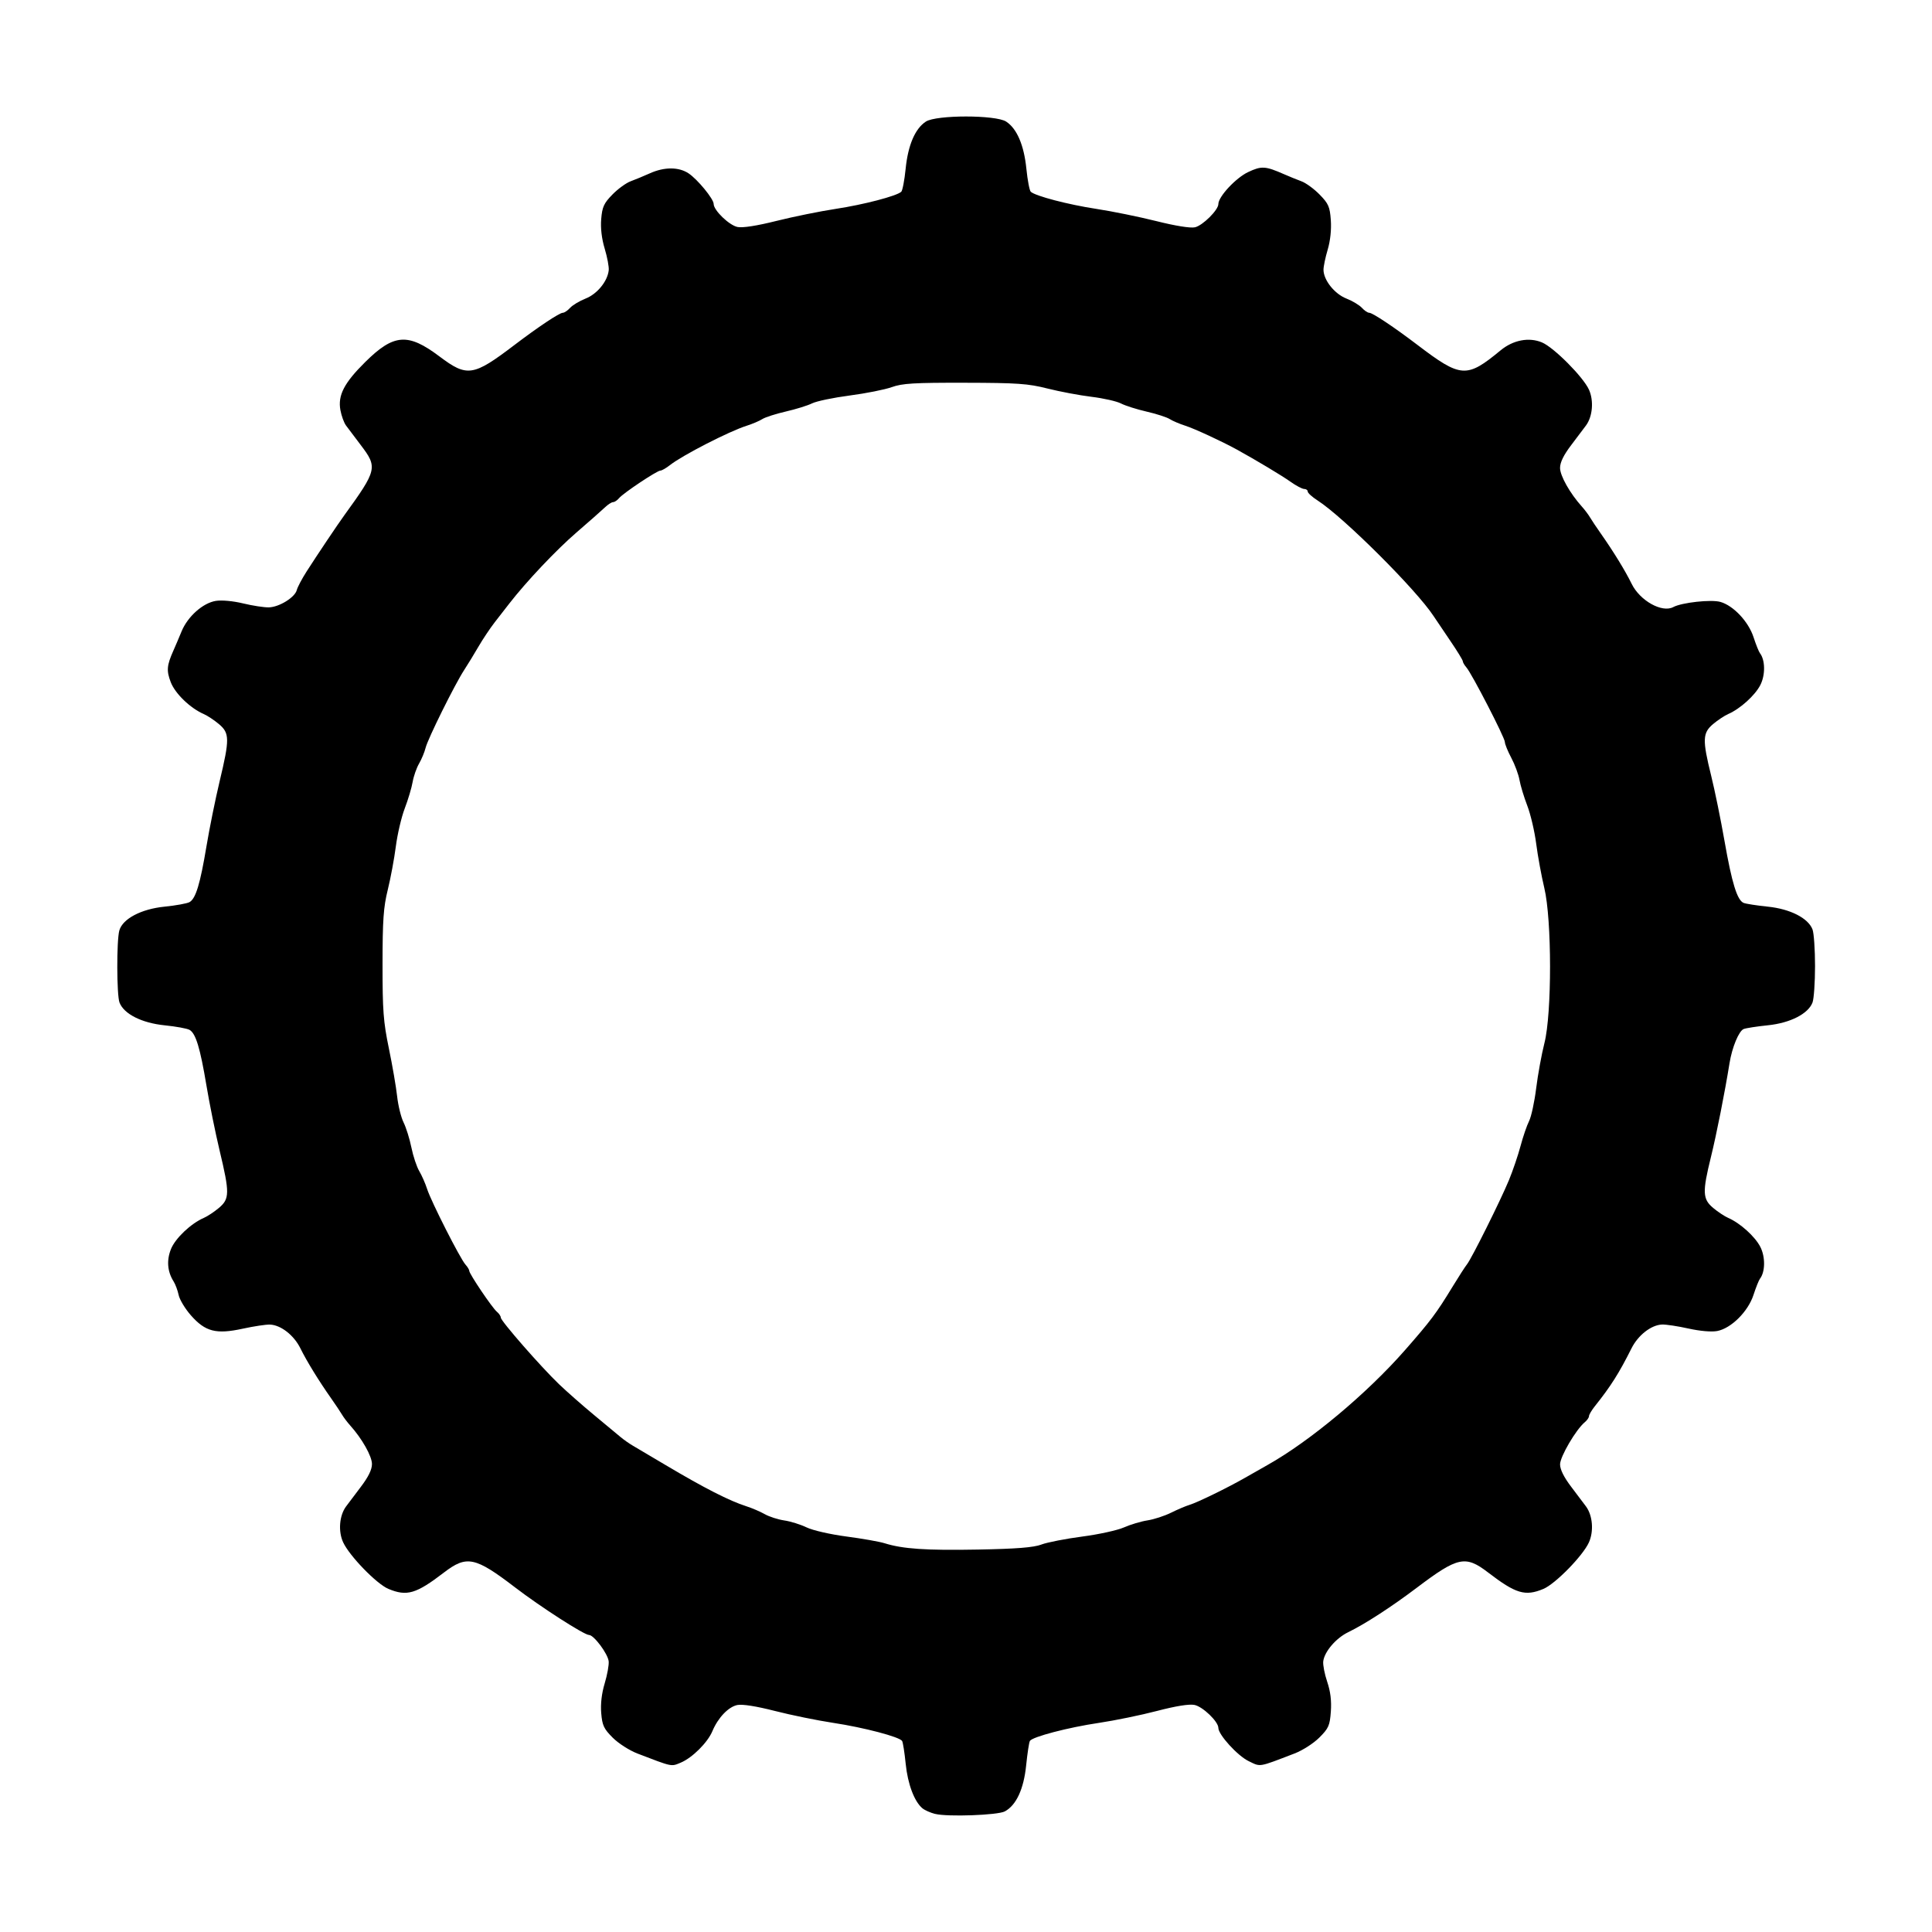 <?xml version="1.0" encoding="UTF-8" standalone="no"?>
<svg
   xmlns:dc="http://purl.org/dc/elements/1.1/"
   xmlns:cc="http://creativecommons.org/ns#"
   xmlns:rdf="http://www.w3.org/1999/02/22-rdf-syntax-ns#"
   xmlns:svg="http://www.w3.org/2000/svg"
   xmlns="http://www.w3.org/2000/svg"
   xmlns:sodipodi="http://sodipodi.sourceforge.net/DTD/sodipodi-0.dtd"
   xmlns:inkscape="http://www.inkscape.org/namespaces/inkscape"
   inkscape:version="1.0 (4035a4fb49, 2020-05-01)"
   sodipodi:docname="ico_HLLCrewman.svg"
   viewBox="0 0 170.667 170.667"
   height="170.667"
   width="170.667"
   id="svg33943"
   version="1.1">
  <defs
     id="defs33947" />
  <sodipodi:namedview
     inkscape:current-layer="g33951"
     inkscape:window-maximized="1"
     inkscape:window-y="-8"
     inkscape:window-x="-8"
     inkscape:cy="85.333336"
     inkscape:cx="85.333336"
     inkscape:zoom="4.3066405"
     showgrid="false"
     id="namedview33945"
     inkscape:window-height="987"
     inkscape:window-width="1680"
     inkscape:pageshadow="2"
     inkscape:pageopacity="0"
     guidetolerance="10"
     gridtolerance="10"
     objecttolerance="10"
     borderopacity="1"
     bordercolor="#666666"
     pagecolor="#ffffff" />
  <g
     inkscape:label="Image 1"
     id="layer7"
     inkscape:groupmode="layer" />
  <g
     id="g33951"
     inkscape:label="Image"
     inkscape:groupmode="layer">
    <path
       id="path33958"
       d="m 82.606,160.238 c -0.414,-0.106 -0.918,-0.33 -1.12,-0.497 -0.716,-0.594 -1.3,-2.146 -1.48,-3.931 -0.1,-0.99 -0.242,-1.898 -0.316,-2.017 -0.223,-0.361 -3.374,-1.19 -6.084,-1.6 -1.405,-0.213 -3.725,-0.686 -5.157,-1.053 -1.637,-0.419 -2.867,-0.613 -3.313,-0.524 -0.788,0.158 -1.708,1.121 -2.205,2.309 -0.42,1.006 -1.777,2.356 -2.794,2.781 -0.863,0.361 -0.704,0.394 -3.826,-0.804 -0.71,-0.273 -1.677,-0.892 -2.185,-1.4 -0.789,-0.789 -0.926,-1.082 -1.016,-2.173 -0.068,-0.817 0.041,-1.743 0.308,-2.629 0.227,-0.752 0.385,-1.628 0.351,-1.945 -0.072,-0.668 -1.309,-2.325 -1.735,-2.325 -0.428,0 -4.273,-2.473 -6.524,-4.196 -3.54,-2.71 -4.281,-2.865 -6.296,-1.319 -2.458,1.885 -3.271,2.124 -4.905,1.442 -1.041,-0.435 -3.446,-2.913 -4,-4.122 -0.443,-0.966 -0.332,-2.348 0.253,-3.148 0.177,-0.242 0.767,-1.024 1.309,-1.738 0.672,-0.883 0.987,-1.528 0.987,-2.02 0,-0.691 -0.876,-2.244 -1.925,-3.41 -0.254,-0.283 -0.578,-0.712 -0.72,-0.954 -0.142,-0.242 -0.571,-0.885 -0.955,-1.43 -1.1,-1.563 -2.157,-3.282 -2.72,-4.424 -0.574,-1.163 -1.728,-2.065 -2.691,-2.102 -0.345,-0.013 -1.424,0.15 -2.399,0.362 -2.357,0.513 -3.311,0.269 -4.583,-1.176 -0.511,-0.581 -0.999,-1.388 -1.083,-1.795 -0.085,-0.406 -0.287,-0.95 -0.449,-1.207 -0.549,-0.87 -0.629,-1.86 -0.23,-2.855 0.38,-0.949 1.758,-2.257 2.899,-2.751 0.323,-0.14 0.924,-0.537 1.335,-0.884 0.952,-0.801 0.959,-1.318 0.067,-5.05 -0.375,-1.569 -0.9,-4.159 -1.166,-5.755 -0.556,-3.331 -0.947,-4.616 -1.498,-4.925 -0.213,-0.119 -1.198,-0.299 -2.187,-0.399 -2.03,-0.205 -3.612,-1.002 -3.997,-2.015 -0.251,-0.661 -0.263,-5.47 -0.016,-6.36 0.288,-1.034 1.926,-1.899 3.987,-2.107 1.003,-0.101 1.999,-0.282 2.212,-0.401 0.551,-0.308 0.942,-1.593 1.498,-4.925 0.266,-1.596 0.791,-4.186 1.166,-5.755 0.892,-3.732 0.885,-4.249 -0.067,-5.05 -0.412,-0.346 -1.012,-0.744 -1.335,-0.884 -1.194,-0.517 -2.534,-1.811 -2.919,-2.819 -0.388,-1.016 -0.349,-1.479 0.237,-2.791 0.171,-0.383 0.495,-1.144 0.72,-1.692 0.541,-1.318 1.888,-2.515 3.032,-2.696 0.522,-0.082 1.529,0.011 2.407,0.224 0.83,0.201 1.85,0.358 2.267,0.349 0.916,-0.02 2.31,-0.883 2.473,-1.531 0.065,-0.258 0.451,-0.989 0.858,-1.625 0.933,-1.458 2.732,-4.141 3.342,-4.983 2.898,-4.003 2.95,-4.228 1.451,-6.197 -0.543,-0.713 -1.132,-1.495 -1.309,-1.738 -0.177,-0.242 -0.398,-0.852 -0.49,-1.354 -0.238,-1.302 0.328,-2.398 2.19,-4.241 2.524,-2.499 3.773,-2.595 6.555,-0.502 2.457,1.849 2.981,1.769 6.642,-1.015 2.074,-1.578 3.962,-2.836 4.256,-2.836 0.14,-3.02e-4 0.432,-0.197 0.65,-0.438 0.218,-0.24 0.835,-0.61 1.371,-0.821 1.022,-0.402 1.938,-1.526 2.04,-2.504 0.031,-0.293 -0.129,-1.149 -0.356,-1.902 -0.266,-0.883 -0.376,-1.813 -0.308,-2.621 0.089,-1.069 0.234,-1.387 0.988,-2.159 0.486,-0.498 1.209,-1.024 1.606,-1.17 0.397,-0.146 1.169,-0.466 1.715,-0.711 1.263,-0.568 2.535,-0.567 3.4,0.003 0.794,0.524 2.225,2.266 2.225,2.71 0,0.561 1.375,1.887 2.108,2.034 0.456,0.091 1.709,-0.105 3.427,-0.535 1.489,-0.373 3.857,-0.854 5.262,-1.068 2.472,-0.377 5.361,-1.132 5.774,-1.51 0.111,-0.101 0.285,-1.017 0.388,-2.034 0.21,-2.085 0.834,-3.542 1.784,-4.164 0.917,-0.601 6.18,-0.601 7.097,0 0.949,0.622 1.573,2.079 1.784,4.164 0.103,1.017 0.277,1.933 0.388,2.034 0.413,0.378 3.302,1.133 5.774,1.51 1.405,0.214 3.796,0.701 5.314,1.081 1.689,0.424 3.014,0.636 3.415,0.548 0.678,-0.149 2.068,-1.527 2.068,-2.051 0,-0.656 1.545,-2.315 2.633,-2.828 1.182,-0.556 1.519,-0.536 3.172,0.191 0.447,0.197 1.137,0.477 1.534,0.624 0.397,0.146 1.122,0.675 1.61,1.176 0.782,0.801 0.9,1.071 0.986,2.256 0.06,0.834 -0.044,1.824 -0.275,2.601 -0.205,0.69 -0.372,1.489 -0.372,1.777 0,0.911 0.969,2.133 2.02,2.547 0.537,0.211 1.154,0.581 1.371,0.821 0.218,0.24 0.51,0.437 0.65,0.438 0.294,6.5e-4 2.182,1.259 4.256,2.836 3.85,2.928 4.346,2.961 7.348,0.482 1.105,-0.912 2.503,-1.181 3.65,-0.702 1.052,0.439 3.656,3.058 4.159,4.181 0.435,0.971 0.32,2.358 -0.261,3.151 -0.177,0.242 -0.767,1.024 -1.309,1.738 -0.672,0.883 -0.987,1.528 -0.987,2.02 0,0.691 0.876,2.244 1.925,3.41 0.254,0.283 0.578,0.712 0.72,0.954 0.142,0.242 0.571,0.885 0.955,1.43 1.115,1.585 2.161,3.29 2.726,4.444 0.729,1.49 2.687,2.583 3.677,2.053 0.756,-0.404 3.349,-0.688 4.161,-0.456 1.158,0.332 2.481,1.741 2.93,3.12 0.211,0.647 0.465,1.281 0.564,1.408 0.471,0.606 0.488,1.927 0.035,2.814 -0.469,0.918 -1.779,2.101 -2.837,2.562 -0.323,0.141 -0.924,0.539 -1.335,0.885 -0.935,0.787 -0.957,1.39 -0.17,4.572 0.318,1.285 0.846,3.867 1.173,5.737 0.658,3.757 1.125,5.267 1.699,5.493 0.209,0.082 1.168,0.23 2.131,0.329 1.979,0.203 3.568,1.013 3.948,2.013 0.123,0.323 0.223,1.775 0.223,3.227 0,1.452 -0.1,2.904 -0.223,3.227 -0.38,1 -1.969,1.81 -3.948,2.013 -0.963,0.099 -1.921,0.247 -2.131,0.329 -0.426,0.168 -1.027,1.616 -1.253,3.022 -0.413,2.571 -1.147,6.277 -1.643,8.291 -0.763,3.098 -0.736,3.706 0.194,4.488 0.412,0.346 1.012,0.745 1.335,0.885 1.058,0.461 2.369,1.644 2.837,2.562 0.453,0.887 0.437,2.209 -0.035,2.814 -0.099,0.128 -0.357,0.773 -0.572,1.433 -0.48,1.47 -1.973,2.952 -3.208,3.184 -0.502,0.094 -1.516,0.006 -2.538,-0.221 -0.936,-0.208 -1.984,-0.367 -2.329,-0.353 -0.961,0.039 -2.116,0.939 -2.699,2.103 -1.101,2.198 -1.832,3.352 -3.234,5.108 -0.287,0.36 -0.522,0.757 -0.522,0.883 0,0.126 -0.168,0.368 -0.374,0.538 -0.776,0.644 -2.181,3.041 -2.181,3.72 0,0.454 0.338,1.134 0.987,1.987 0.543,0.713 1.132,1.495 1.309,1.738 0.584,0.798 0.695,2.18 0.255,3.165 -0.527,1.178 -2.967,3.672 -4.024,4.114 -1.609,0.672 -2.433,0.428 -4.883,-1.451 -2.005,-1.538 -2.672,-1.395 -6.299,1.346 -2.243,1.695 -4.573,3.205 -6.066,3.931 -1.076,0.523 -2.098,1.718 -2.2,2.573 -0.037,0.312 0.121,1.126 0.352,1.809 0.288,0.853 0.388,1.675 0.32,2.625 -0.09,1.24 -0.195,1.477 -1.017,2.299 -0.513,0.513 -1.477,1.132 -2.19,1.405 -3.243,1.244 -2.971,1.199 -4.062,0.671 -0.974,-0.471 -2.668,-2.333 -2.668,-2.931 0,-0.558 -1.379,-1.883 -2.112,-2.029 -0.466,-0.093 -1.643,0.096 -3.311,0.532 -1.423,0.372 -3.737,0.847 -5.142,1.056 -2.693,0.399 -5.858,1.227 -6.083,1.591 -0.073,0.119 -0.222,1.091 -0.331,2.16 -0.212,2.094 -0.874,3.521 -1.884,4.066 -0.625,0.337 -5.077,0.496 -6.155,0.221 z m 9.393,-23.802 c 0.537,-0.196 2.162,-0.512 3.61,-0.702 1.448,-0.19 3.103,-0.553 3.677,-0.807 0.574,-0.254 1.509,-0.533 2.079,-0.621 0.569,-0.088 1.505,-0.392 2.08,-0.677 0.575,-0.285 1.306,-0.595 1.625,-0.691 0.693,-0.207 3.399,-1.527 4.917,-2.398 0.597,-0.343 1.485,-0.848 1.974,-1.122 3.75,-2.104 8.783,-6.309 12.153,-10.153 2.288,-2.61 2.761,-3.242 4.2,-5.602 0.545,-0.894 1.118,-1.782 1.273,-1.974 0.398,-0.49 2.955,-5.62 3.704,-7.43 0.343,-0.83 0.805,-2.188 1.027,-3.019 0.221,-0.83 0.561,-1.823 0.755,-2.206 0.194,-0.383 0.477,-1.689 0.628,-2.902 0.151,-1.213 0.479,-3.007 0.728,-3.986 0.667,-2.621 0.661,-10.905 -0.009,-13.704 -0.254,-1.062 -0.576,-2.819 -0.716,-3.904 -0.139,-1.086 -0.494,-2.601 -0.788,-3.367 -0.294,-0.766 -0.605,-1.79 -0.69,-2.276 -0.086,-0.485 -0.411,-1.363 -0.723,-1.95 -0.312,-0.587 -0.568,-1.217 -0.568,-1.399 0,-0.382 -2.915,-6.036 -3.394,-6.584 -0.176,-0.202 -0.321,-0.449 -0.321,-0.549 0,-0.1 -0.496,-0.911 -1.103,-1.8 -0.607,-0.89 -1.273,-1.877 -1.48,-2.194 -1.523,-2.327 -7.972,-8.754 -10.246,-10.211 -0.479,-0.307 -0.871,-0.661 -0.871,-0.787 0,-0.126 -0.141,-0.229 -0.313,-0.229 -0.172,0 -0.721,-0.29 -1.219,-0.645 -0.741,-0.528 -3.009,-1.888 -4.737,-2.84 -1.282,-0.707 -3.748,-1.848 -4.528,-2.096 -0.511,-0.162 -1.138,-0.429 -1.393,-0.592 -0.255,-0.164 -1.174,-0.461 -2.041,-0.66 -0.867,-0.199 -1.887,-0.523 -2.265,-0.719 -0.379,-0.196 -1.55,-0.461 -2.603,-0.589 -1.053,-0.128 -2.802,-0.457 -3.888,-0.731 -1.726,-0.436 -2.645,-0.5 -7.314,-0.51 -4.475,-0.01 -5.519,0.053 -6.441,0.386 -0.605,0.218 -2.279,0.552 -3.721,0.741 -1.441,0.189 -2.934,0.5 -3.318,0.692 -0.384,0.192 -1.426,0.516 -2.317,0.721 -0.89,0.205 -1.828,0.506 -2.083,0.67 -0.255,0.164 -0.882,0.43 -1.393,0.592 -1.536,0.487 -5.655,2.601 -6.756,3.467 -0.342,0.269 -0.724,0.489 -0.849,0.489 -0.301,0 -3.283,1.987 -3.655,2.436 -0.16,0.193 -0.398,0.351 -0.528,0.351 -0.131,0 -0.457,0.211 -0.726,0.469 -0.269,0.258 -1.399,1.255 -2.511,2.215 -1.793,1.548 -4.417,4.323 -5.933,6.276 -0.289,0.372 -0.864,1.111 -1.277,1.643 -0.413,0.532 -1.065,1.507 -1.448,2.167 -0.383,0.66 -0.948,1.583 -1.254,2.052 -0.826,1.262 -3.219,6.087 -3.413,6.882 -0.093,0.379 -0.353,1.006 -0.578,1.393 -0.225,0.387 -0.481,1.121 -0.569,1.632 -0.088,0.511 -0.401,1.556 -0.694,2.322 -0.294,0.766 -0.649,2.281 -0.789,3.367 -0.14,1.086 -0.461,2.81 -0.713,3.831 -0.38,1.539 -0.459,2.667 -0.461,6.574 -0.002,4.096 0.071,5.074 0.56,7.433 0.309,1.494 0.637,3.394 0.728,4.223 0.091,0.829 0.348,1.873 0.571,2.32 0.223,0.447 0.533,1.44 0.689,2.206 0.155,0.766 0.468,1.707 0.695,2.09 0.227,0.383 0.542,1.1 0.699,1.592 0.348,1.087 2.92,6.155 3.385,6.668 0.183,0.202 0.333,0.45 0.333,0.55 0,0.268 2.025,3.269 2.436,3.61 0.193,0.16 0.351,0.395 0.351,0.523 0,0.299 3.543,4.35 5.149,5.888 0.68,0.651 2.073,1.876 3.094,2.722 1.022,0.846 2.078,1.723 2.347,1.95 0.269,0.227 0.758,0.569 1.087,0.761 0.328,0.192 1.623,0.958 2.877,1.703 3.433,2.039 5.635,3.162 7.137,3.642 0.5,0.16 1.232,0.473 1.625,0.697 0.394,0.224 1.171,0.474 1.728,0.556 0.557,0.082 1.445,0.359 1.974,0.616 0.539,0.261 2.085,0.614 3.516,0.803 1.405,0.186 2.92,0.453 3.367,0.594 1.602,0.504 3.671,0.645 8.243,0.559 3.421,-0.064 4.901,-0.181 5.621,-0.444 z"
        />
  </g>
</svg>
